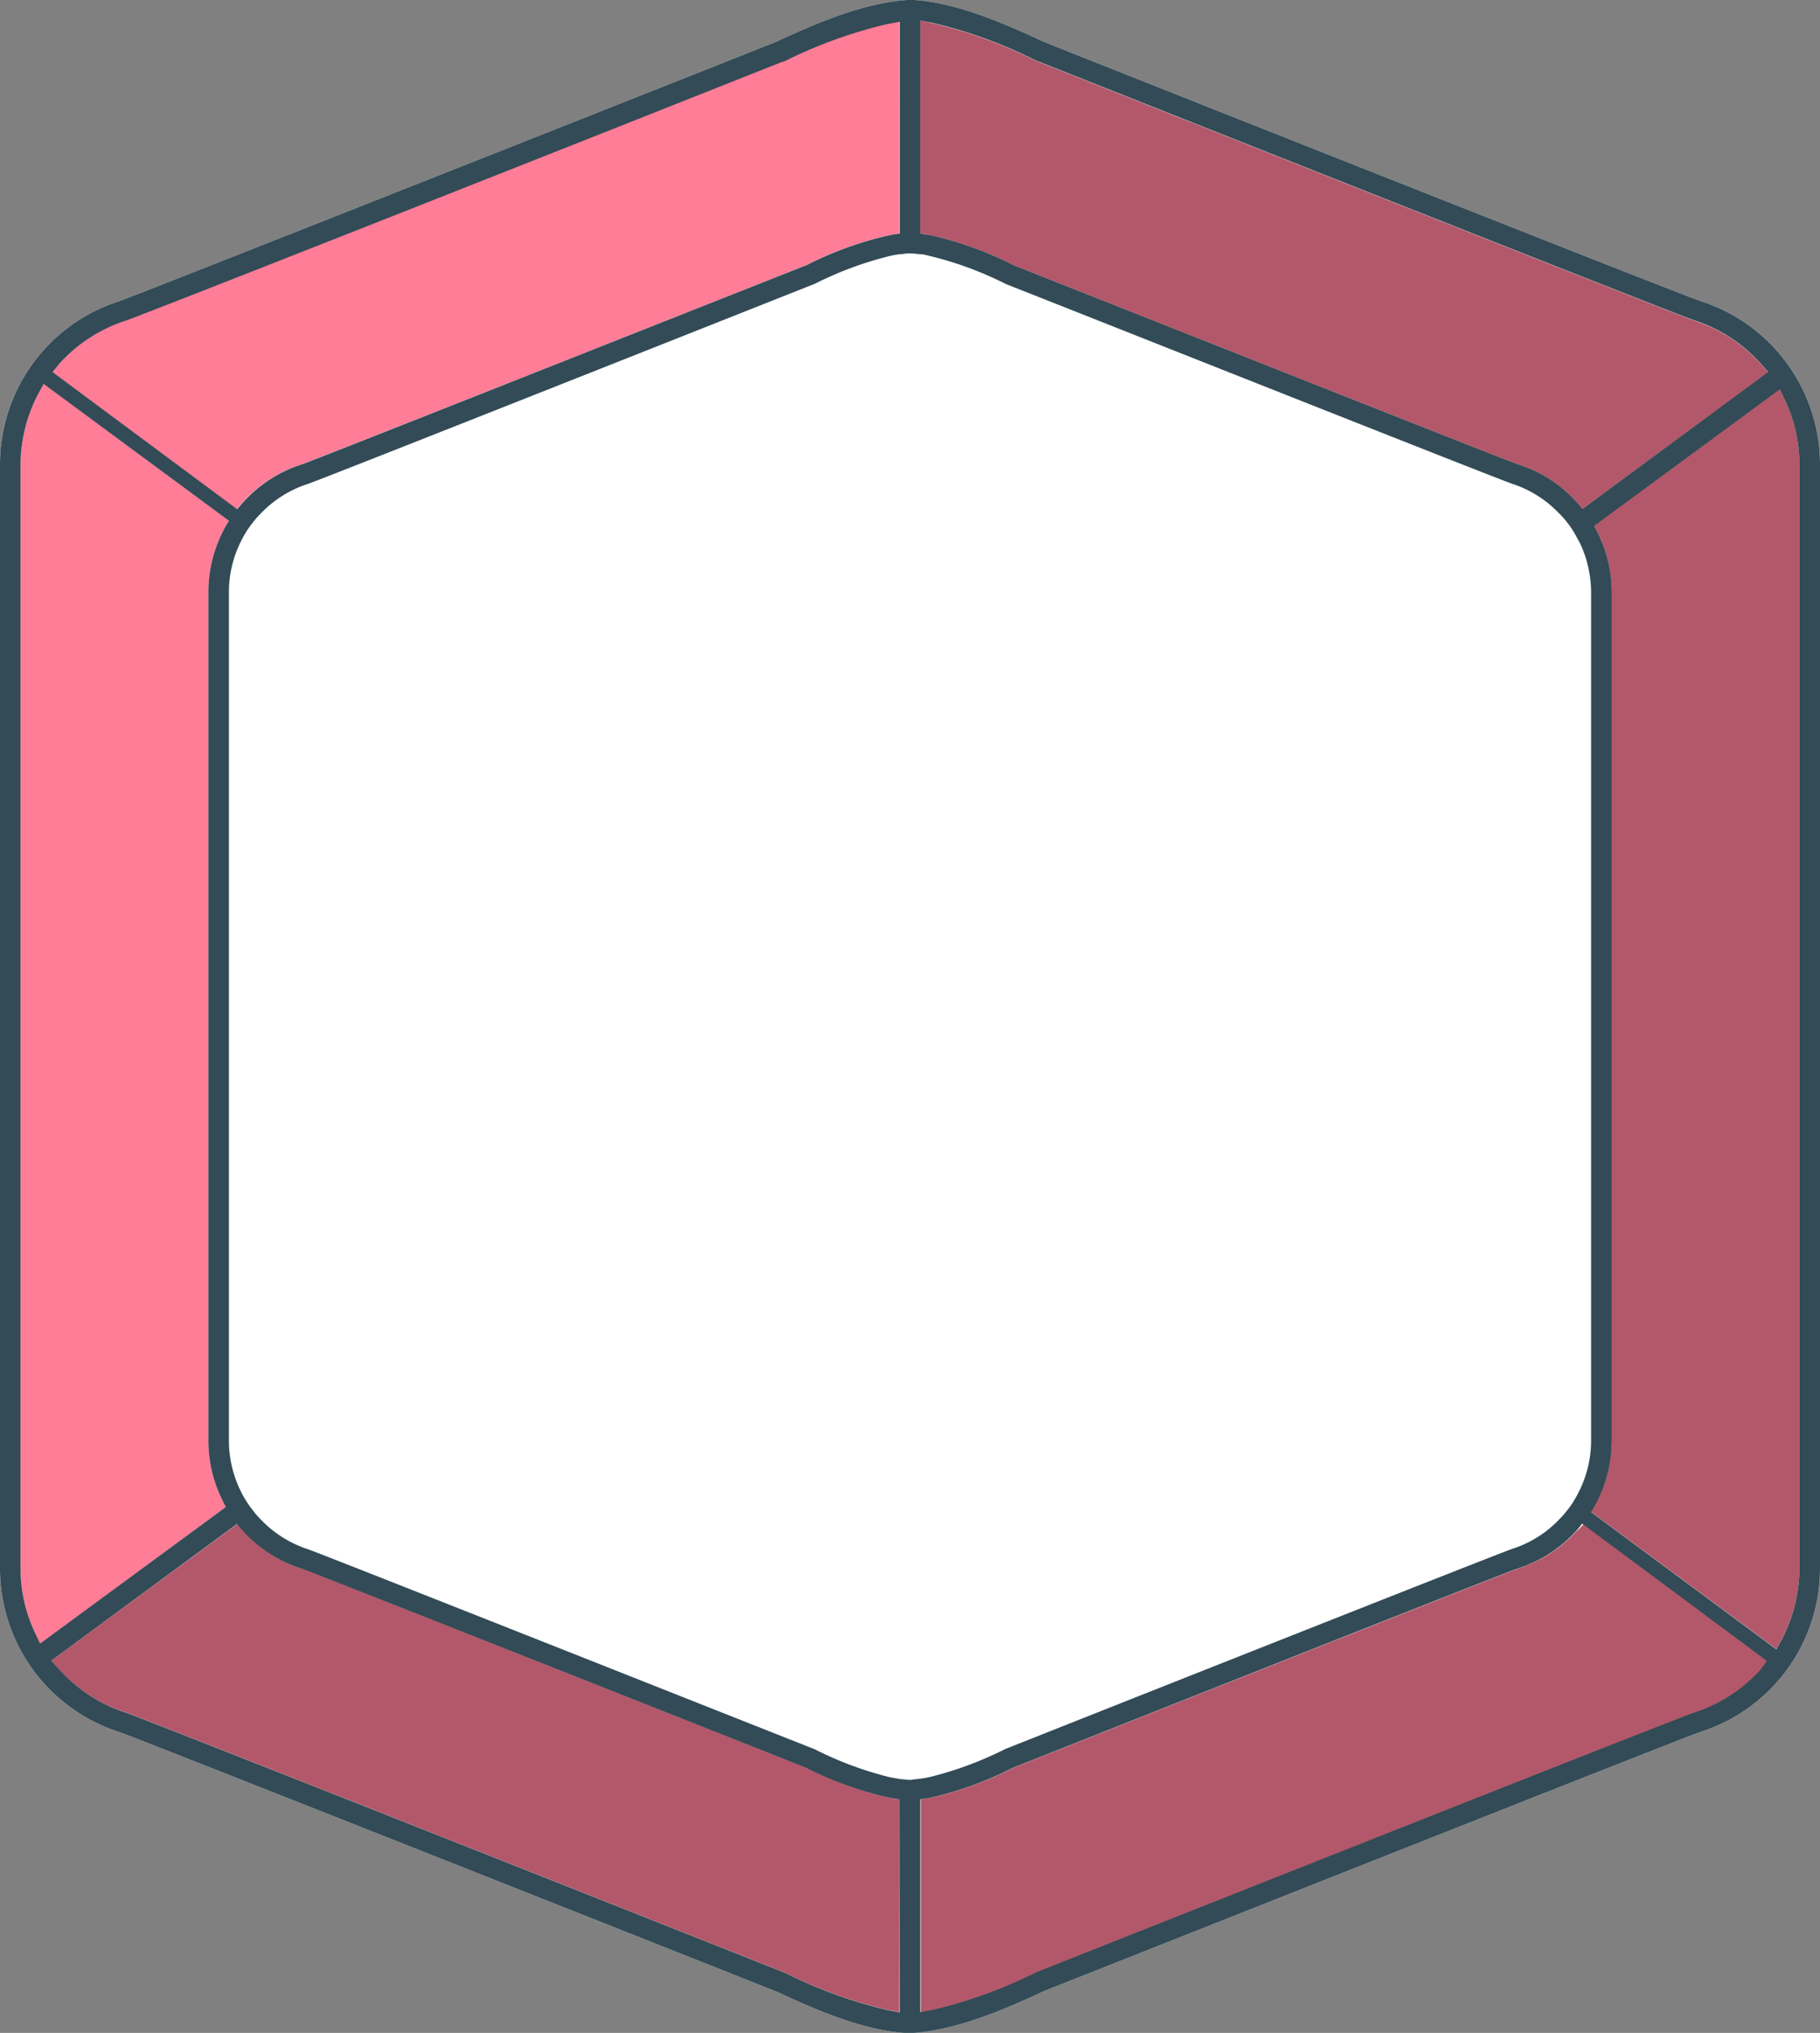 <svg xmlns="http://www.w3.org/2000/svg" viewBox="0 0 177.3 198"><rect x="0" y="0" width="177.3" height="198" fill="#808080" stroke="none"/><defs><style>.cls-1{fill:#fff;}.cls-2{fill:#ff7d97;}.cls-3{opacity:0.3;}.cls-4{fill:#324b56;}</style></defs><title>Frames 13</title><g id="Calque_2" data-name="Calque 2"><g id="Label_13" data-name="Label 13"><path class="cls-1" d="M165.65,29.32c-2-.66-63.41-25-64.08-25.3C97.45,2.1,93.1.28,89.09,0H88.4c-4.17.28-8.6,2.12-12.83,4.09C69.21,6.61,13.46,28.7,11.63,29.33A16.69,16.69,0,0,0,0,45.29V152.71a16.72,16.72,0,0,0,11.66,16c1.64.56,47.94,18.9,64.07,25.3,4.12,1.92,8.47,3.74,12.48,4h.71c4.17-.29,8.59-2.12,12.8-4.09,6.37-2.52,62.12-24.62,63.94-25.24a16.71,16.71,0,0,0,11.64-16V45.29A16.73,16.73,0,0,0,165.65,29.32Z"/><path class="cls-2" d="M21.55,145.87a12.86,12.86,0,0,1-1.25-5.59V57.72a13.1,13.1,0,0,1,1.5-6.12,9.42,9.42,0,0,1,.51-.87L4.25,37.36l-.54,1A14.93,14.93,0,0,0,2,45.29V152.71A14.63,14.63,0,0,0,3.4,159l.51,1.11L22,146.78C21.84,146.48,21.68,146.18,21.55,145.87Z"/><path class="cls-2" d="M98.75,25.83c16.51,6.54,48.1,19.05,49.15,19.4a12.74,12.74,0,0,1,5.6,3.57,6.88,6.88,0,0,1,.66.77l18.09-13.31-.72-.82a14.87,14.87,0,0,0-6.48-4.21c-1.42-.45-53.28-21-64.28-25.37a44.94,44.94,0,0,0-9.93-3.6L89.65,2V22.75c.32,0,.66.09,1,.16A34.38,34.38,0,0,1,98.75,25.83Z"/><path class="cls-2" d="M76.36,5.93l-.1,0c-30.2,12-62.88,24.9-64,25.26A14.8,14.8,0,0,0,5.8,35.41l-.73.82,18,13.37a9.61,9.61,0,0,1,.65-.76,12.86,12.86,0,0,1,5.64-3.61c1-.34,32.64-12.86,49.2-19.42a34.24,34.24,0,0,1,8.05-2.9,9.32,9.32,0,0,1,1-.15V2.05l-1.19.22A45.82,45.82,0,0,0,76.36,5.93Z"/><path class="cls-2" d="M78.55,172.17C62,165.62,30.42,153.11,29.4,152.77a13,13,0,0,1-5.61-3.57,9.88,9.88,0,0,1-.66-.77L5,161.74l.73.82a14.87,14.87,0,0,0,6.48,4.21c1.43.46,53.28,21,64.28,25.37a44.76,44.76,0,0,0,9.93,3.6l1.19.23V175.25c-.32,0-.66-.09-1-.16A34.38,34.38,0,0,1,78.55,172.17Z"/><path class="cls-2" d="M173.9,39l-.52-1.11-18.09,13.3c.16.29.32.59.46.9a13,13,0,0,1,1.25,5.6v82.56a13.1,13.1,0,0,1-1.51,6.12,9.34,9.34,0,0,1-.5.87l18.06,13.37.54-1a15,15,0,0,0,1.7-6.9V45.29A14.74,14.74,0,0,0,173.9,39Z"/><path class="cls-2" d="M153.54,149.17a12.93,12.93,0,0,1-5.64,3.6c-1,.34-32.64,12.85-49.2,19.42a33.78,33.78,0,0,1-8,2.9,9.32,9.32,0,0,1-1,.15V196l1.19-.22a45.56,45.56,0,0,0,10.09-3.66c30.22-12,63-24.94,64.12-25.3a14.8,14.8,0,0,0,6.45-4.18l.73-.82-18-13.37A7.92,7.92,0,0,1,153.54,149.17Z"/><path class="cls-3" d="M98.75,25.83c16.51,6.54,48.1,19.05,49.15,19.4a12.74,12.74,0,0,1,5.6,3.57,6.88,6.88,0,0,1,.66.77l18.09-13.31-.72-.82a14.87,14.87,0,0,0-6.48-4.21c-1.42-.45-53.28-21-64.28-25.37a44.94,44.94,0,0,0-9.93-3.6L89.65,2V22.75c.32,0,.66.09,1,.16A34.38,34.38,0,0,1,98.75,25.83Z"/><path class="cls-3" d="M78.55,172.17C62,165.62,30.42,153.11,29.4,152.77a13,13,0,0,1-5.61-3.57,9.88,9.88,0,0,1-.66-.77L5,161.74l.73.82a14.87,14.87,0,0,0,6.48,4.21c1.43.46,53.28,21,64.28,25.37a44.76,44.76,0,0,0,9.93,3.6l1.19.23V175.25c-.32,0-.66-.09-1-.16A34.38,34.38,0,0,1,78.55,172.17Z"/><path class="cls-3" d="M173.9,39l-.52-1.11-18.09,13.3c.16.29.32.59.46.9a13,13,0,0,1,1.25,5.6v82.56a13.1,13.1,0,0,1-1.51,6.12,9.34,9.34,0,0,1-.5.87l18.06,13.37.54-1a15,15,0,0,0,1.7-6.9V45.29A14.74,14.74,0,0,0,173.9,39Z"/><path class="cls-3" d="M153.54,149.17a12.93,12.93,0,0,1-5.64,3.6c-1,.34-32.64,12.85-49.2,19.42a33.78,33.78,0,0,1-8,2.9,9.32,9.32,0,0,1-1,.15V196l1.19-.22a45.56,45.56,0,0,0,10.09-3.66c30.22-12,63-24.94,64.12-25.3a14.8,14.8,0,0,0,6.45-4.18l.73-.82-18-13.37A7.92,7.92,0,0,1,153.54,149.17Z"/><path class="cls-4" d="M165.65,29.32c-2-.66-63.41-25-64.08-25.3C97.45,2.1,93.1.28,89.09,0H88.4c-4.17.28-8.6,2.12-12.83,4.09C69.21,6.61,13.46,28.7,11.63,29.33A16.69,16.69,0,0,0,0,45.29V152.71a16.72,16.72,0,0,0,11.66,16c1.64.56,47.94,18.9,64.07,25.3,4.12,1.92,8.47,3.74,12.48,4h.71c4.17-.29,8.59-2.12,12.8-4.09,6.37-2.52,62.12-24.62,63.94-25.24a16.71,16.71,0,0,0,11.64-16V45.29A16.73,16.73,0,0,0,165.65,29.32ZM89.65,2l1.19.23a44.94,44.94,0,0,1,9.93,3.6c11,4.37,62.86,24.92,64.28,25.37a14.87,14.87,0,0,1,6.48,4.21l.72.82L154.16,49.57a6.88,6.88,0,0,0-.66-.77,12.74,12.74,0,0,0-5.6-3.57c-1.05-.35-32.64-12.86-49.15-19.4a34.38,34.38,0,0,0-8.1-2.92c-.34-.07-.68-.12-1-.16ZM5.8,35.41a14.8,14.8,0,0,1,6.45-4.18C13.38,30.87,46.06,18,76.26,6l.1,0a45.82,45.82,0,0,1,10.1-3.66l1.19-.22V22.76a9.32,9.32,0,0,0-1,.15,34.24,34.24,0,0,0-8.05,2.9C62,32.37,30.43,44.89,29.4,45.23a12.86,12.86,0,0,0-5.64,3.61,9.61,9.61,0,0,0-.65.76l-18-13.37ZM3.91,160.08,3.4,159A14.63,14.63,0,0,1,2,152.71V45.29a14.93,14.93,0,0,1,1.71-6.9l.54-1L22.31,50.73a9.42,9.42,0,0,0-.51.87,13.1,13.1,0,0,0-1.5,6.12v82.56a12.86,12.86,0,0,0,1.25,5.59c.13.31.29.61.45.91ZM87.65,196l-1.19-.23a44.76,44.76,0,0,1-9.93-3.6c-11-4.37-62.85-24.91-64.28-25.37a14.87,14.87,0,0,1-6.48-4.21L5,161.74l18.09-13.31a9.88,9.88,0,0,0,.66.77,13,13,0,0,0,5.61,3.57c1,.34,32.63,12.85,49.15,19.4a34.38,34.38,0,0,0,8.1,2.92c.34.07.68.12,1,.16Zm1.23-22.65h-.41l-.82-.08-1-.18a34.66,34.66,0,0,1-7.31-2.73c-2-.78-48.15-19.08-49.34-19.47A11.08,11.08,0,0,1,25.41,148a8.09,8.09,0,0,1-.67-.76,10.54,10.54,0,0,1-1.55-2.58,11.1,11.1,0,0,1-.89-4.38V57.72a11,11,0,0,1,1.13-4.91c.15-.31.31-.6.48-.89a9.65,9.65,0,0,1,.8-1.13,6.67,6.67,0,0,1,.67-.75A11,11,0,0,1,30,47.13c1.19-.38,47.36-18.69,49.38-19.49a34.63,34.63,0,0,1,7.27-2.7,9.61,9.61,0,0,1,1-.18c.26,0,.51-.06.76-.08h.41l.83.08c.31,0,.66.11,1,.19A34,34,0,0,1,98,27.67c2,.77,48.14,19.08,49.34,19.46A10.94,10.94,0,0,1,151.88,50a6.78,6.78,0,0,1,.68.75,9,9,0,0,1,1.09,1.67,7.76,7.76,0,0,1,.46.91,11.36,11.36,0,0,1,.89,4.39v82.56a11,11,0,0,1-1.14,4.91c-.15.3-.3.6-.48.89a8,8,0,0,1-.8,1.13,6.87,6.87,0,0,1-.67.76,10.88,10.88,0,0,1-4.61,2.89c-1.19.39-47.37,18.69-49.39,19.5a34.79,34.79,0,0,1-7.26,2.7c-.35.08-.69.14-1,.18S89.13,173.3,88.88,173.32Zm82.62-10.73a14.8,14.8,0,0,1-6.45,4.18c-1.14.36-33.9,13.32-64.12,25.3a45.56,45.56,0,0,1-10.09,3.66l-1.19.22V175.24a9.32,9.32,0,0,0,1-.15,33.78,33.78,0,0,0,8-2.9c16.56-6.57,48.16-19.08,49.2-19.42a12.93,12.93,0,0,0,5.64-3.6,7.92,7.92,0,0,0,.64-.77l18,13.37Zm3.79-9.88a15,15,0,0,1-1.7,6.9l-.54,1L155,147.27a9.34,9.34,0,0,0,.5-.87,13.1,13.1,0,0,0,1.51-6.12V57.72a13,13,0,0,0-1.25-5.6c-.14-.31-.3-.61-.46-.9l18.09-13.3L173.9,39a14.74,14.74,0,0,1,1.39,6.26Z"/></g></g></svg>